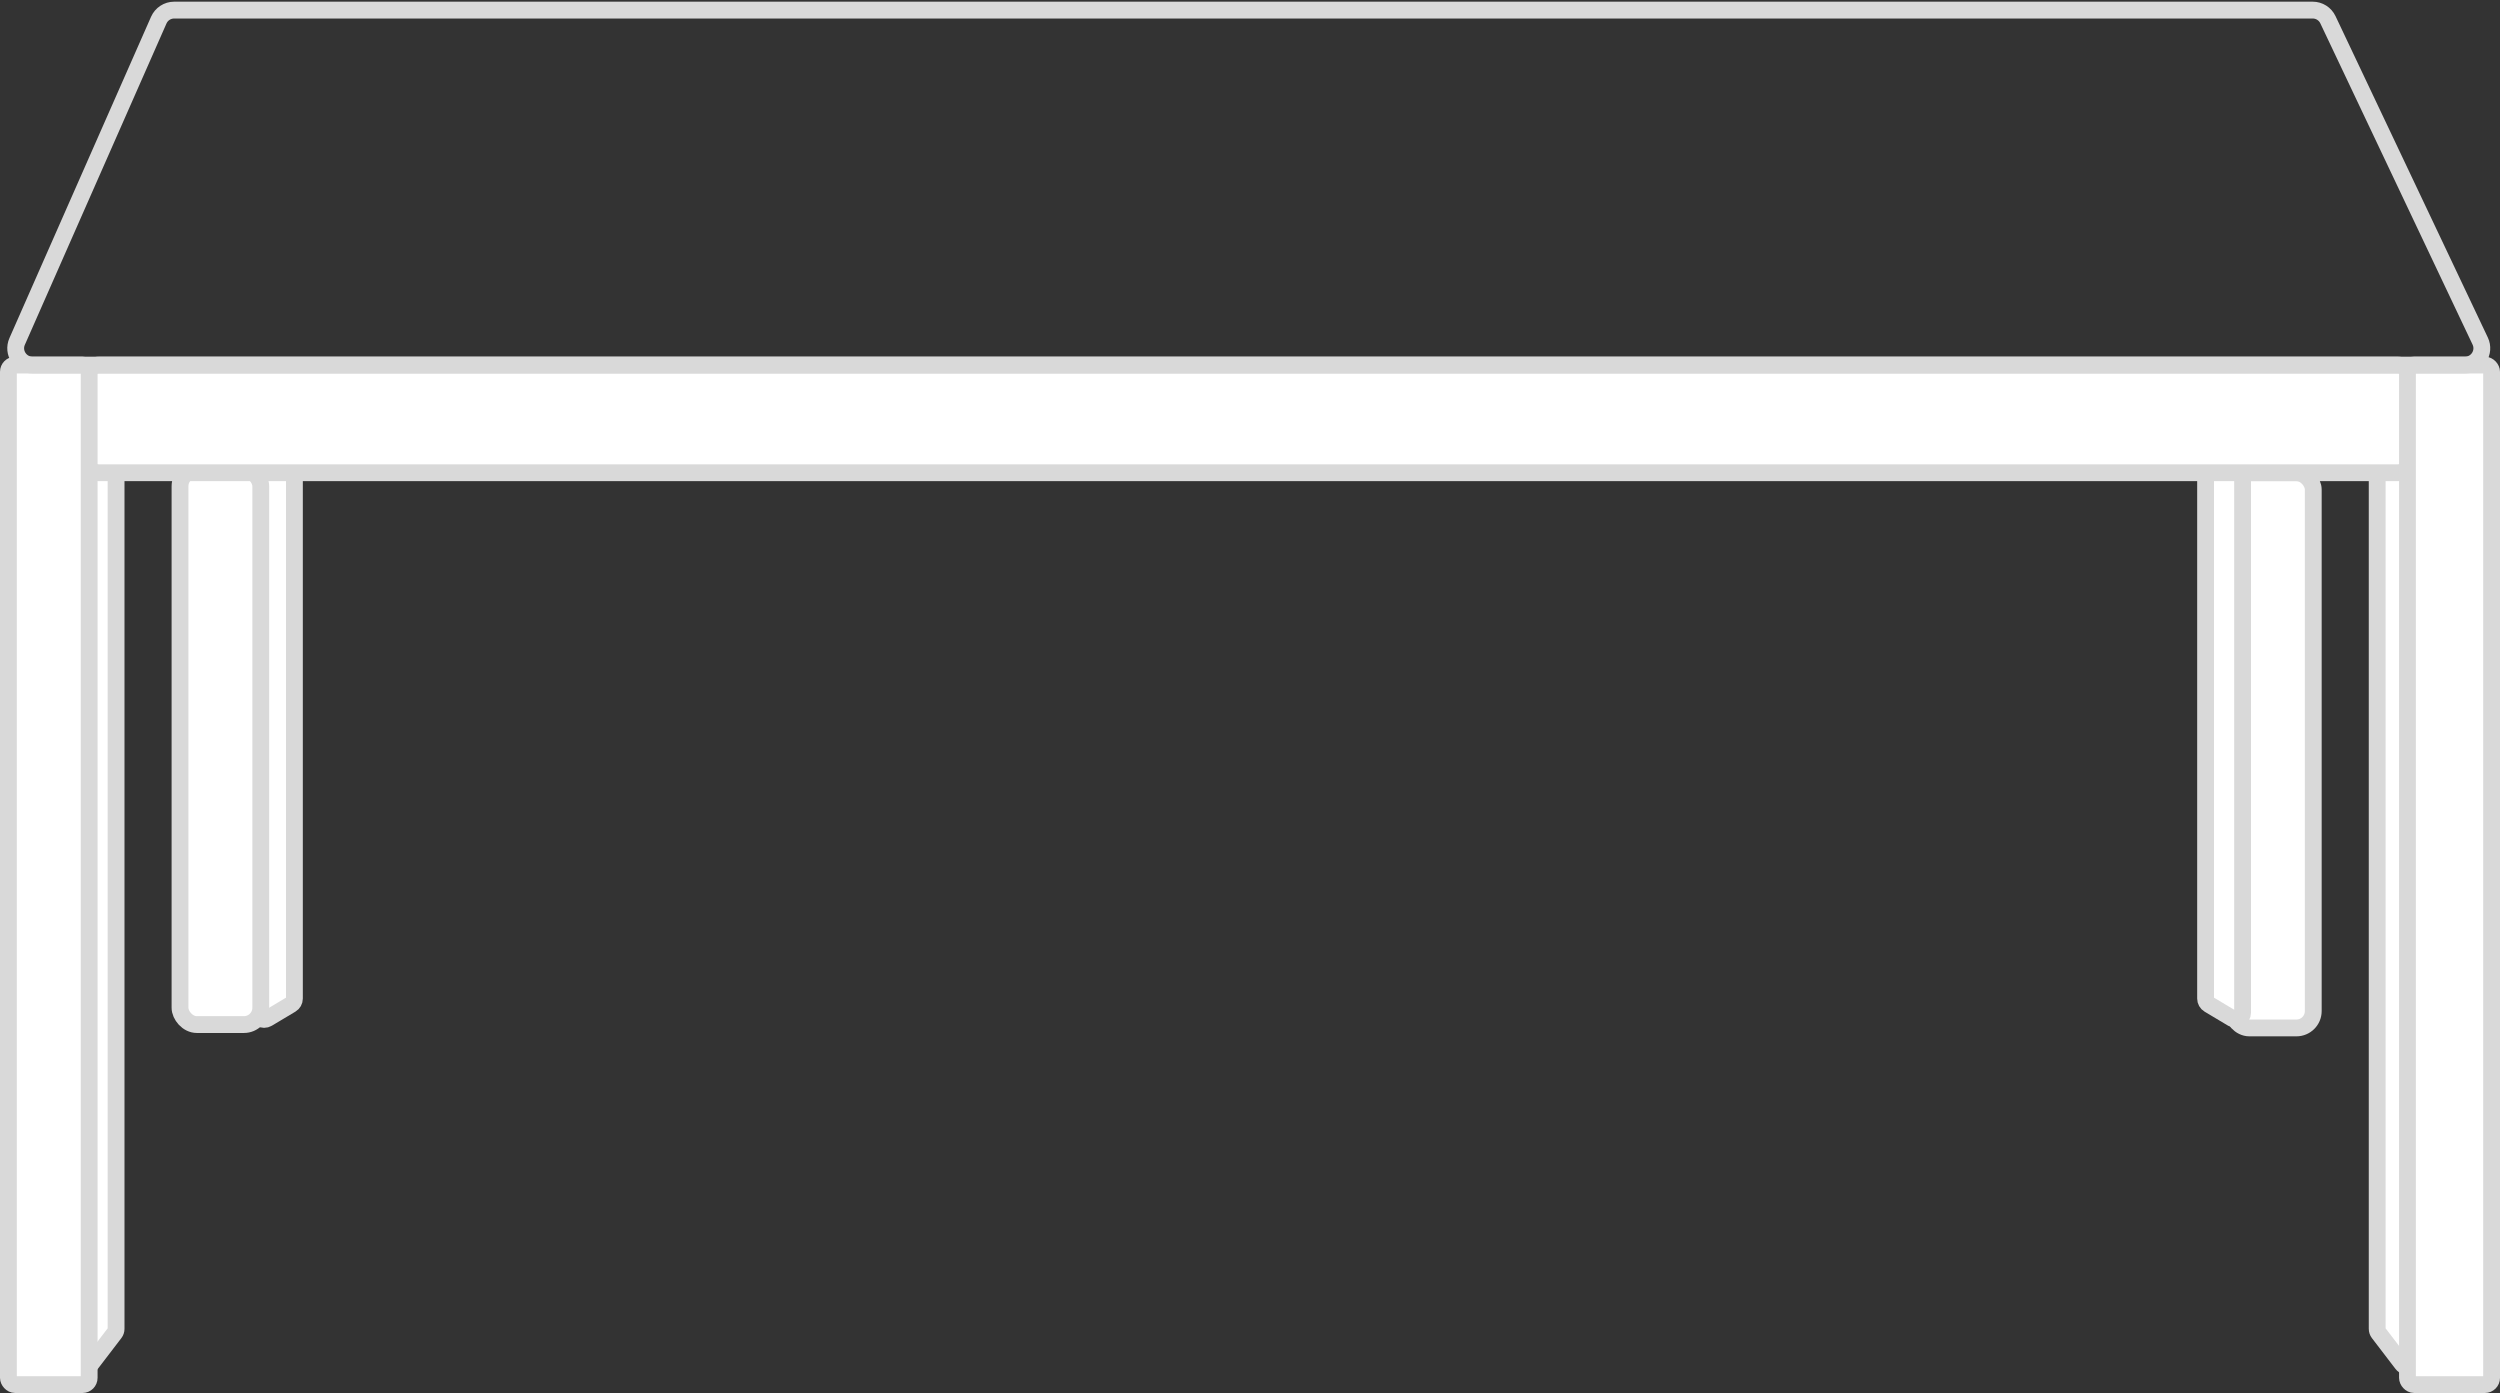 <svg width="743" height="414" viewBox="0 0 743 414" fill="none" xmlns="http://www.w3.org/2000/svg">
<rect x="0" y="0" width="743" height="414" fill="#333333" stroke="none"/>
<rect x="663.5" y="140.5" width="24" height="165" rx="5" fill="white" stroke="#D9D9D9" stroke-width="5" stroke-linejoin="round"/>
<path d="M656.474 298.507L663.474 302.691C664.807 303.488 666.5 302.528 666.5 300.975V141.5C666.5 140.395 665.605 139.5 664.5 139.5H657.5C656.395 139.5 655.5 140.395 655.5 141.5V296.79C655.5 297.494 655.87 298.146 656.474 298.507Z" fill="white" stroke="#D9D9D9" stroke-width="5" stroke-linejoin="round"/>
<path d="M86.526 298.507L79.526 302.691C78.193 303.488 76.5 302.528 76.5 300.975V141.5C76.5 140.395 77.395 139.5 78.5 139.5H85.5C86.605 139.5 87.5 140.395 87.5 141.5V296.79C87.5 297.494 87.13 298.146 86.526 298.507Z" fill="white" stroke="#D9D9D9" stroke-width="5" stroke-linejoin="round"/>
<rect x="53.5" y="139.5" width="24" height="165" rx="5" fill="white" stroke="#D9D9D9" stroke-width="5" stroke-linejoin="round"/>
<path d="M34.089 396.159L27.088 405.309C25.927 406.828 23.5 406.007 23.5 404.094V135.5C23.5 134.395 24.395 133.5 25.5 133.5H32.5C33.605 133.5 34.5 134.395 34.5 135.5V394.944C34.5 395.383 34.355 395.811 34.089 396.159Z" fill="white" stroke="#D9D9D9" stroke-width="5" stroke-linejoin="round"/>
<path d="M706.912 396.159L713.912 405.309C715.074 406.828 717.5 406.007 717.5 404.094V135.5C717.5 134.395 716.605 133.5 715.5 133.5H708.5C707.395 133.5 706.5 134.395 706.5 135.5V394.944C706.5 395.383 706.645 395.811 706.912 396.159Z" fill="white" stroke="#D9D9D9" stroke-width="5" stroke-linejoin="round"/>
<path d="M24.5 113.5C24.5 110.739 26.739 108.5 29.5 108.5H712.5C715.261 108.5 717.5 110.739 717.5 113.5V135.5C717.5 138.261 715.261 140.5 712.5 140.5H29.5C26.739 140.5 24.5 138.261 24.5 135.5V113.5Z" fill="white" stroke="#D9D9D9" stroke-width="5" stroke-linejoin="round"/>
<rect x="715.5" y="108.5" width="25" height="303" rx="2" fill="white" stroke="#D9D9D9" stroke-width="5" stroke-linejoin="round"/>
<rect x="2.5" y="108.5" width="24" height="303" rx="2" fill="white" stroke="#D9D9D9" stroke-width="5" stroke-linejoin="round"/>
<path d="M47.185 5.983L5.093 101.483C3.636 104.788 6.056 108.5 9.668 108.5H732.597C736.268 108.5 738.688 104.676 737.115 101.359L691.855 5.859C691.027 4.113 689.268 3 687.337 3H51.76C49.779 3 47.984 4.17 47.185 5.983Z" stroke="#D9D9D9" stroke-width="5" stroke-linejoin="round"/>
</svg>
